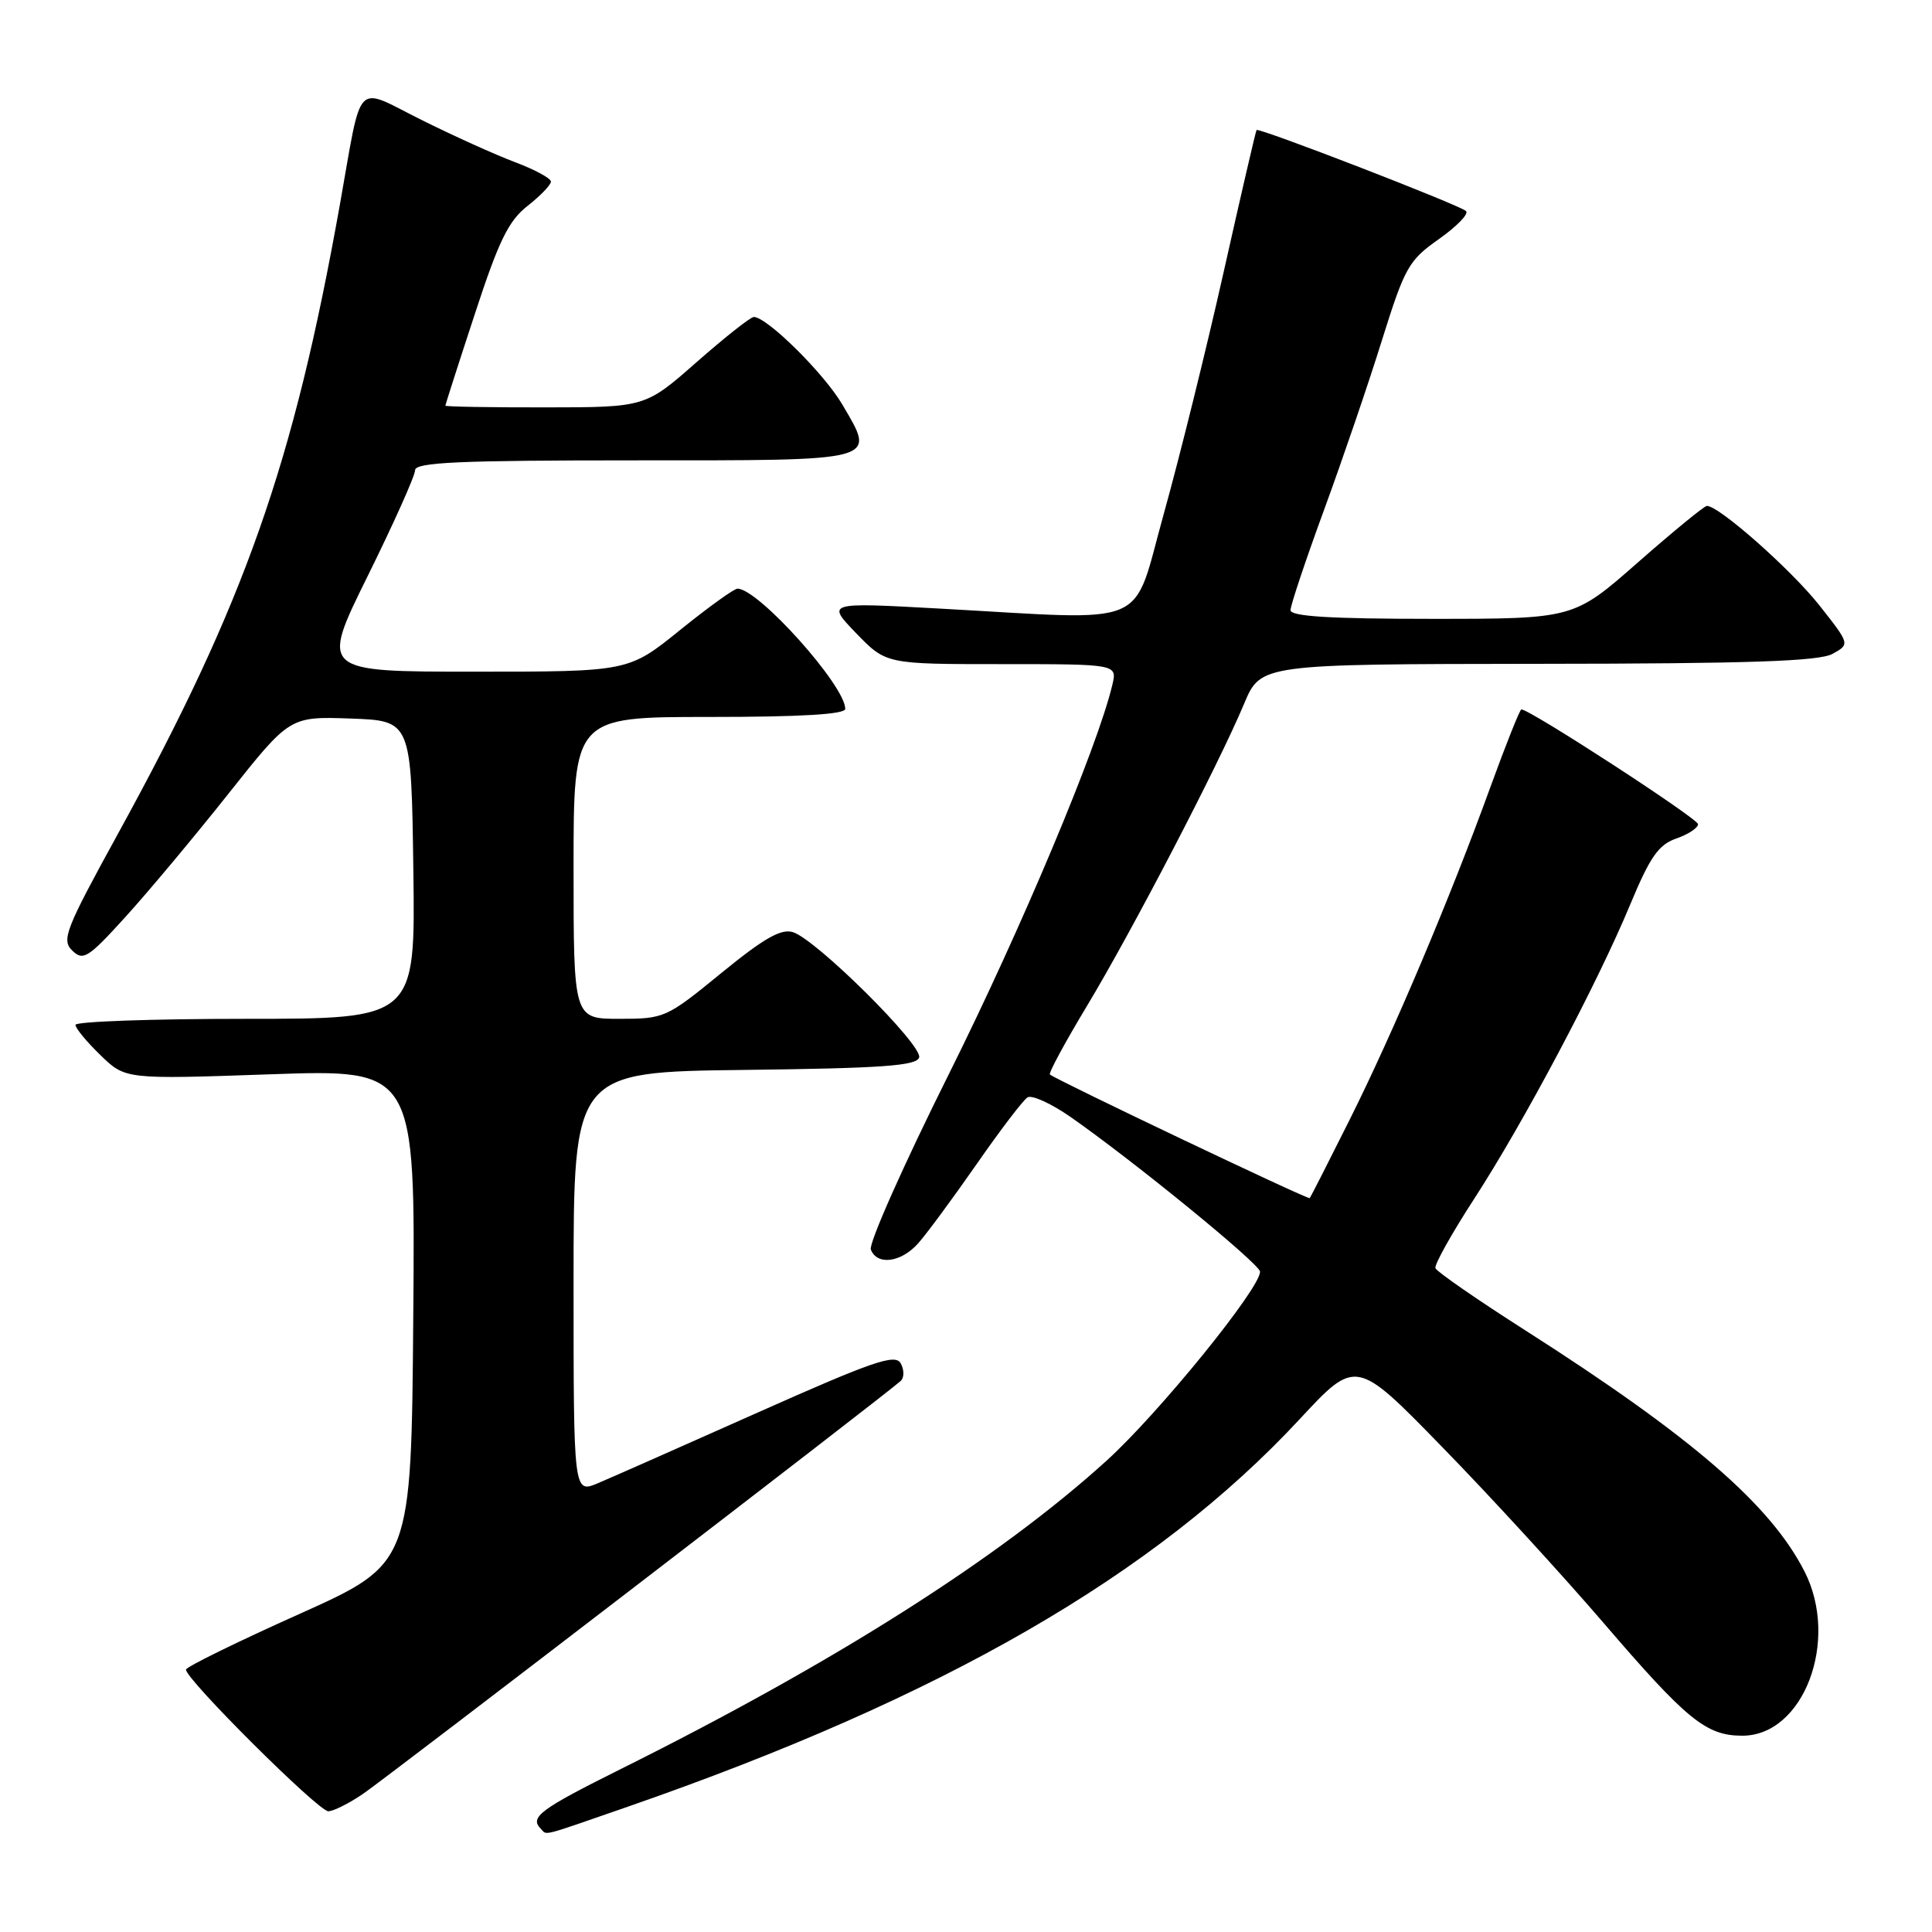 <?xml version="1.0" encoding="UTF-8" standalone="no"?>
<!DOCTYPE svg PUBLIC "-//W3C//DTD SVG 1.1//EN" "http://www.w3.org/Graphics/SVG/1.1/DTD/svg11.dtd" >
<svg xmlns="http://www.w3.org/2000/svg" xmlns:xlink="http://www.w3.org/1999/xlink" version="1.1" viewBox="0 0 256 256">
 <g >
 <path fill="currentColor"
d=" M 83.15 239.41 C 124.88 224.93 153.03 208.70 172.21 188.05 C 179.68 180.01 179.68 180.01 191.12 191.76 C 197.42 198.21 207.01 208.68 212.44 215.00 C 223.53 227.92 226.06 229.98 230.85 229.99 C 238.99 230.01 243.78 217.37 239.10 208.21 C 234.58 199.36 224.14 190.35 202.19 176.33 C 195.76 172.23 190.37 168.50 190.20 168.04 C 190.04 167.59 192.35 163.45 195.33 158.86 C 201.89 148.76 211.67 130.32 216.03 119.81 C 218.64 113.54 219.76 111.93 222.11 111.11 C 223.70 110.56 225.00 109.70 225.00 109.21 C 225.00 108.47 202.74 94.00 201.59 94.00 C 201.39 94.00 199.55 98.61 197.50 104.25 C 192.14 119.03 184.63 136.78 178.82 148.40 C 176.04 153.96 173.67 158.62 173.54 158.76 C 173.34 158.99 140.13 143.18 139.12 142.38 C 138.91 142.21 141.12 138.12 144.03 133.29 C 149.96 123.45 161.50 101.27 164.85 93.25 C 167.06 88.00 167.06 88.00 203.78 87.96 C 231.79 87.94 241.05 87.62 242.82 86.64 C 245.14 85.36 245.14 85.36 241.06 80.19 C 237.28 75.42 227.69 66.95 226.16 67.04 C 225.80 67.06 221.68 70.44 217.01 74.54 C 208.52 82.00 208.52 82.00 189.76 82.00 C 176.30 82.00 171.00 81.68 171.00 80.85 C 171.00 80.22 172.99 74.26 175.43 67.60 C 177.87 60.95 181.33 50.82 183.11 45.10 C 186.15 35.39 186.65 34.50 190.69 31.66 C 193.06 29.98 194.67 28.32 194.25 27.96 C 193.27 27.11 166.78 16.87 166.50 17.23 C 166.39 17.38 164.43 25.82 162.15 36.00 C 159.87 46.17 156.30 60.58 154.23 68.00 C 149.90 83.50 152.94 82.20 124.50 80.64 C 109.50 79.81 109.50 79.81 113.45 83.91 C 117.41 88.00 117.41 88.00 132.72 88.00 C 148.04 88.00 148.04 88.00 147.39 90.75 C 145.45 98.97 135.29 123.15 125.73 142.32 C 119.74 154.32 115.09 164.78 115.39 165.57 C 116.21 167.71 119.39 167.30 121.66 164.75 C 122.77 163.51 126.24 158.80 129.39 154.28 C 132.53 149.76 135.57 145.77 136.15 145.41 C 136.73 145.05 139.29 146.22 141.85 148.00 C 150.23 153.85 166.93 167.48 166.96 168.50 C 167.04 170.65 153.50 187.33 146.58 193.59 C 132.32 206.51 110.60 220.29 82.25 234.41 C 71.54 239.75 70.13 240.80 71.67 242.33 C 72.53 243.20 71.39 243.49 83.15 239.41 Z  M 48.11 237.69 C 51.34 235.49 117.57 184.63 119.35 182.98 C 119.82 182.55 119.82 181.50 119.35 180.65 C 118.62 179.35 115.70 180.36 100.49 187.13 C 90.60 191.54 81.04 195.77 79.25 196.52 C 76.00 197.90 76.00 197.90 76.00 169.97 C 76.00 142.04 76.00 142.04 98.67 141.77 C 116.81 141.55 121.43 141.23 121.79 140.13 C 122.32 138.54 108.20 124.52 105.08 123.52 C 103.50 123.02 101.25 124.30 95.58 128.93 C 88.31 134.88 88.03 135.00 82.08 135.00 C 76.00 135.00 76.00 135.00 76.00 115.00 C 76.00 95.00 76.00 95.00 94.00 95.00 C 106.12 95.00 112.00 94.65 112.00 93.93 C 112.00 90.85 100.48 78.00 97.72 78.00 C 97.26 78.00 93.83 80.48 90.09 83.50 C 83.28 89.00 83.28 89.00 62.87 89.00 C 42.46 89.00 42.46 89.00 48.73 76.31 C 52.18 69.33 55.00 63.03 55.00 62.31 C 55.00 61.26 60.78 61.00 84.03 61.00 C 116.84 61.00 116.07 61.21 111.61 53.60 C 109.20 49.49 101.63 42.00 99.88 42.00 C 99.46 42.00 96.05 44.69 92.31 47.98 C 85.50 53.97 85.50 53.97 72.25 53.98 C 64.96 53.99 59.00 53.89 59.01 53.75 C 59.02 53.61 60.77 48.14 62.92 41.60 C 66.09 31.90 67.38 29.25 69.91 27.28 C 71.61 25.94 73.00 24.50 73.00 24.06 C 73.00 23.63 70.86 22.47 68.25 21.49 C 65.64 20.51 60.04 17.98 55.81 15.87 C 46.88 11.42 48.05 10.20 45.04 27.09 C 38.88 61.59 32.44 79.87 15.64 110.46 C 8.66 123.17 8.12 124.55 9.58 125.96 C 11.02 127.36 11.68 126.94 16.62 121.50 C 19.62 118.20 25.75 110.87 30.24 105.21 C 38.39 94.93 38.39 94.93 46.45 95.21 C 54.50 95.50 54.50 95.50 54.77 115.25 C 55.04 135.00 55.04 135.00 32.52 135.00 C 20.13 135.00 10.00 135.36 10.00 135.80 C 10.00 136.25 11.49 138.05 13.31 139.81 C 16.61 143.02 16.61 143.02 35.82 142.35 C 55.03 141.68 55.03 141.68 54.76 174.44 C 54.50 207.20 54.50 207.20 39.65 213.87 C 31.48 217.53 24.73 220.84 24.65 221.22 C 24.41 222.31 42.17 240.00 43.50 240.00 C 44.17 240.00 46.25 238.96 48.11 237.69 Z "/>
</g>
</svg>